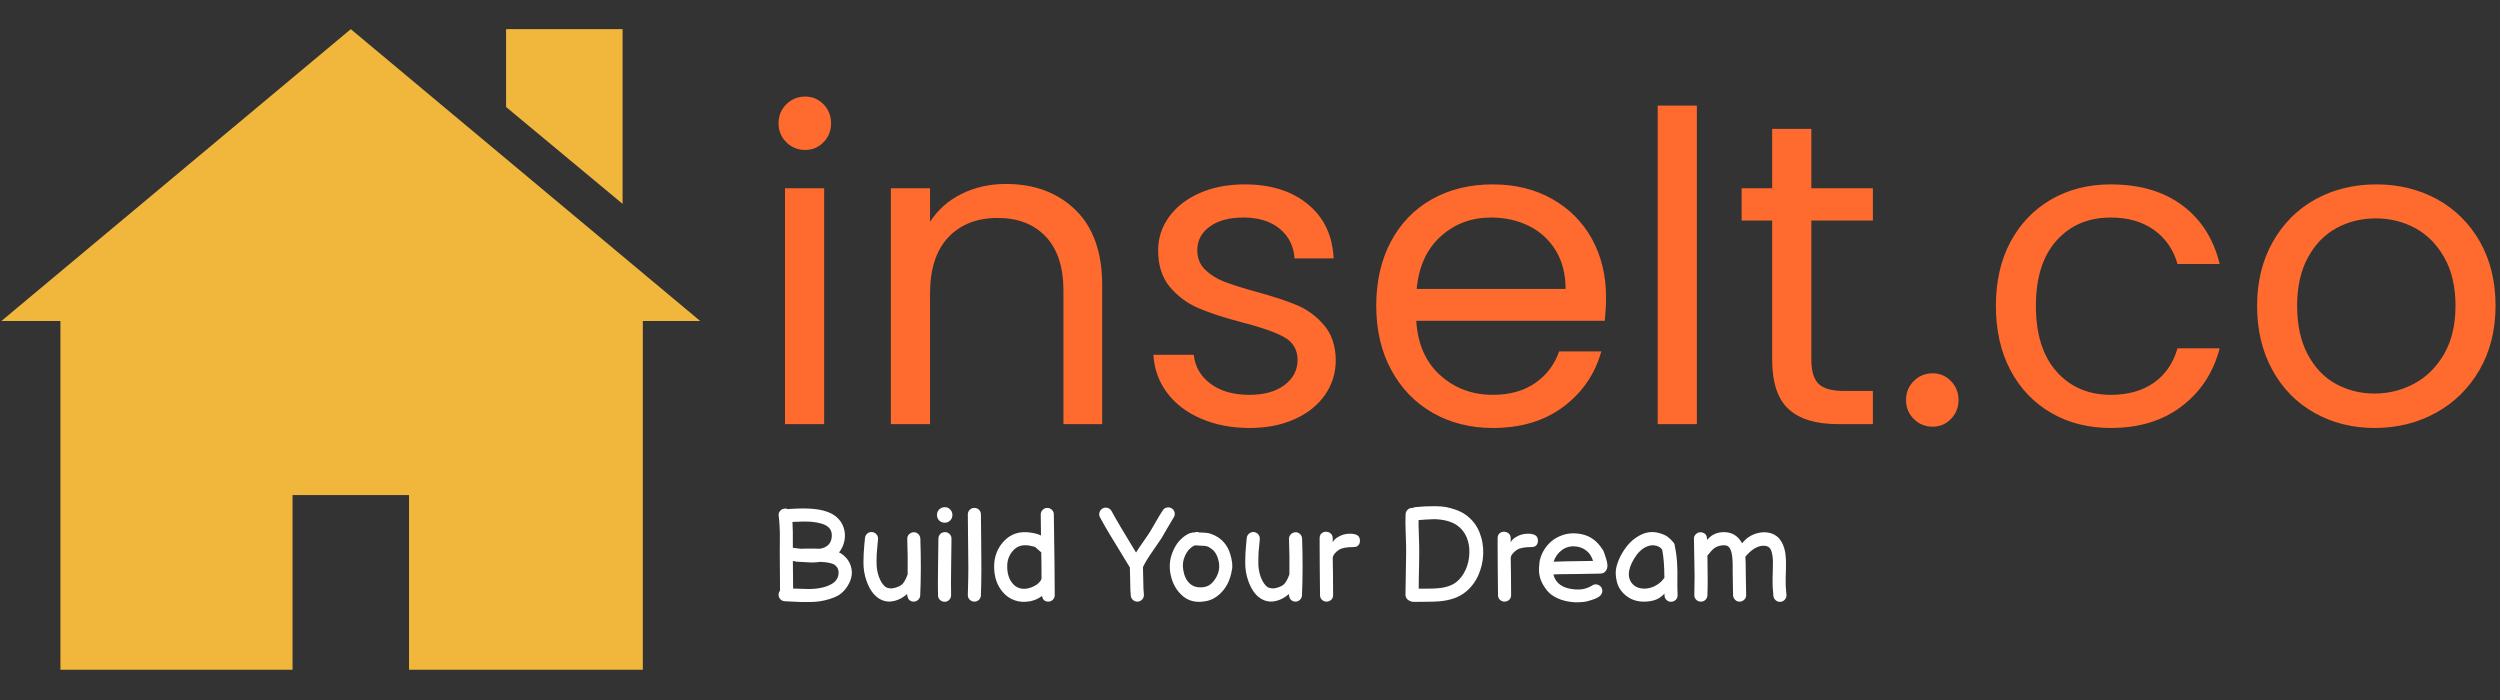 <svg xmlns="http://www.w3.org/2000/svg" version="1.1" xmlns:xlink="http://www.w3.org/1999/xlink" xmlns:svgjs="http://svgjs.dev/svgjs" width="1000" height="280" viewBox="0 0 1000 280"><rect x="0" y="0" width="1000" height="280" fill="#333333" stroke="none"/><g transform="matrix(1,0,0,1,-0.606,-0.224)"><svg viewBox="0 0 396 111" data-background-color="#1b1b1b" preserveAspectRatio="xMidYMid meet" height="280" width="1000" xmlns="http://www.w3.org/2000/svg" xmlns:xlink="http://www.w3.org/1999/xlink"><g id="tight-bounds" transform="matrix(1,0,0,1,0.24,0.089)"><svg viewBox="0 0 395.52 110.822" height="110.822" width="395.52"><g><svg viewBox="0 0 395.52 110.822" height="110.822" width="395.52"><g><svg viewBox="0 0 574.514 160.975" height="110.822" width="395.52"><g transform="matrix(1,0,0,1,178.994,22.248)"><svg viewBox="0 0 395.52 116.48" height="116.48" width="395.52"><g id="textblocktransform"><svg viewBox="0 0 395.52 116.48" height="116.48" width="395.52" id="textblock"><g><svg viewBox="0 0 395.52 76.328" height="76.328" width="395.52"><g transform="matrix(1,0,0,1,0,0)"><svg width="395.52" viewBox="3.1 -38.05 199.48 38.5" height="76.328" data-palette-color="#ff6b2e"><g class="wordmark-text-0" data-fill-palette-color="primary" id="text-0"><path d="M6.2-31.85Q4.9-31.85 4-32.75 3.1-33.65 3.1-34.95L3.1-34.95Q3.1-36.25 4-37.15 4.9-38.05 6.2-38.05L6.2-38.05Q7.45-38.05 8.33-37.15 9.2-36.25 9.2-34.95L9.2-34.95Q9.2-33.65 8.33-32.75 7.45-31.85 6.2-31.85L6.2-31.85ZM3.85-27.4L8.4-27.4 8.4 0 3.85 0 3.85-27.4ZM29.5-27.9Q34.5-27.9 37.6-24.88 40.7-21.85 40.7-16.15L40.7-16.15 40.7 0 36.2 0 36.2-15.5Q36.2-19.6 34.15-21.78 32.1-23.95 28.55-23.95L28.55-23.95Q24.95-23.95 22.82-21.7 20.7-19.45 20.7-15.15L20.7-15.15 20.7 0 16.15 0 16.15-27.4 20.7-27.4 20.7-23.5Q22.05-25.6 24.37-26.75 26.7-27.9 29.5-27.9L29.5-27.9ZM57.84 0.45Q54.7 0.45 52.2-0.63 49.7-1.7 48.25-3.63 46.8-5.55 46.65-8.05L46.65-8.05 51.34-8.05Q51.55-6 53.27-4.7 55-3.4 57.8-3.4L57.8-3.4Q60.4-3.4 61.9-4.55 63.4-5.7 63.4-7.45L63.4-7.45Q63.4-9.25 61.8-10.13 60.2-11 56.84-11.85L56.84-11.85Q53.8-12.65 51.87-13.48 49.95-14.3 48.57-15.93 47.2-17.55 47.2-20.2L47.2-20.2Q47.2-22.3 48.45-24.05 49.7-25.8 52-26.83 54.3-27.85 57.25-27.85L57.25-27.85Q61.8-27.85 64.59-25.55 67.4-23.25 67.59-19.25L67.59-19.25 63.05-19.25Q62.9-21.4 61.32-22.7 59.75-24 57.09-24L57.09-24Q54.65-24 53.2-22.95 51.75-21.9 51.75-20.2L51.75-20.2Q51.75-18.85 52.62-17.98 53.5-17.1 54.82-16.57 56.15-16.05 58.5-15.4L58.5-15.4Q61.45-14.6 63.3-13.83 65.15-13.05 66.47-11.5 67.8-9.95 67.84-7.45L67.84-7.45Q67.84-5.2 66.59-3.4 65.34-1.6 63.07-0.58 60.8 0.45 57.84 0.45L57.84 0.45ZM99.24-14.75Q99.24-13.45 99.09-12L99.09-12 77.19-12Q77.44-7.95 79.97-5.68 82.49-3.4 86.09-3.4L86.09-3.4Q89.04-3.4 91.02-4.78 92.99-6.15 93.79-8.45L93.79-8.45 98.69-8.45Q97.59-4.5 94.29-2.02 90.99 0.45 86.09 0.45L86.09 0.45Q82.19 0.45 79.12-1.3 76.04-3.05 74.29-6.28 72.54-9.5 72.54-13.75L72.54-13.75Q72.54-18 74.24-21.2 75.94-24.4 79.02-26.13 82.09-27.85 86.09-27.85L86.09-27.85Q89.99-27.85 92.99-26.15 95.99-24.45 97.62-21.48 99.24-18.5 99.24-14.75L99.24-14.75ZM94.54-15.7Q94.54-18.3 93.39-20.18 92.24-22.05 90.27-23.03 88.29-24 85.89-24L85.89-24Q82.44-24 80.02-21.8 77.59-19.6 77.24-15.7L77.24-15.7 94.54-15.7ZM105.24-37L109.79-37 109.79 0 105.24 0 105.24-37ZM130.24-23.65L123.09-23.65 123.09-7.5Q123.09-5.5 123.94-4.67 124.79-3.85 126.89-3.85L126.89-3.85 130.24-3.85 130.24 0 126.14 0Q122.34 0 120.44-1.75 118.54-3.5 118.54-7.5L118.54-7.5 118.54-23.65 114.99-23.65 114.99-27.4 118.54-27.4 118.54-34.3 123.09-34.3 123.09-27.4 130.24-27.4 130.24-23.65ZM137.19 0.3Q135.89 0.3 134.99-0.6 134.09-1.5 134.09-2.8L134.09-2.8Q134.09-4.1 134.99-5 135.89-5.9 137.19-5.9L137.19-5.9Q138.44-5.9 139.31-5 140.19-4.1 140.19-2.8L140.19-2.8Q140.19-1.5 139.31-0.6 138.44 0.3 137.19 0.3L137.19 0.3ZM144.53-13.75Q144.53-18 146.23-21.18 147.93-24.35 150.96-26.1 153.98-27.85 157.88-27.85L157.88-27.85Q162.93-27.85 166.21-25.4 169.48-22.95 170.53-18.6L170.53-18.6 165.63-18.6Q164.93-21.1 162.91-22.55 160.88-24 157.88-24L157.88-24Q153.98-24 151.58-21.33 149.18-18.65 149.18-13.75L149.18-13.75Q149.18-8.8 151.58-6.1 153.98-3.4 157.88-3.4L157.88-3.4Q160.88-3.4 162.88-4.8 164.88-6.2 165.63-8.8L165.63-8.8 170.53-8.8Q169.43-4.6 166.13-2.08 162.83 0.45 157.88 0.45L157.88 0.45Q153.98 0.45 150.96-1.3 147.93-3.05 146.23-6.25 144.53-9.45 144.53-13.75L144.53-13.75ZM188.53 0.45Q184.68 0.45 181.56-1.3 178.43-3.05 176.66-6.28 174.88-9.5 174.88-13.75L174.88-13.75Q174.88-17.95 176.71-21.18 178.53-24.4 181.68-26.13 184.83-27.85 188.73-27.85L188.73-27.85Q192.63-27.85 195.78-26.13 198.93-24.4 200.76-21.2 202.58-18 202.58-13.75L202.58-13.75Q202.58-9.5 200.71-6.28 198.83-3.05 195.63-1.3 192.43 0.45 188.53 0.45L188.53 0.45ZM188.53-3.55Q190.98-3.55 193.13-4.7 195.28-5.85 196.61-8.15 197.93-10.45 197.93-13.75L197.93-13.75Q197.93-17.05 196.63-19.35 195.33-21.65 193.23-22.78 191.13-23.9 188.68-23.9L188.68-23.9Q186.18-23.9 184.11-22.78 182.03-21.65 180.78-19.35 179.53-17.05 179.53-13.75L179.53-13.75Q179.53-10.4 180.76-8.1 181.98-5.8 184.03-4.67 186.08-3.55 188.53-3.55L188.53-3.55Z" fill="#ff6b2e" data-fill-palette-color="primary"></path></g></svg></g></svg></g><g transform="matrix(1,0,0,1,0,94.348)"><svg viewBox="0 0 232.21 22.132" height="22.132" width="232.21"><g transform="matrix(1,0,0,1,0,0)"><svg width="232.21" viewBox="4.497 -36.45 385.017 36.705" height="22.132" data-palette-color="#ffffff"><path d="M6.9-0.15L6.9-0.15Q5.85-0.2 5.15-0.95 4.45-1.7 4.5-2.75L4.5-2.75Q4.55-3.55 5.05-4.2L5.05-4.2Q5.05-6.65 5-11.78 4.95-16.9 4.95-19.55L4.95-19.55Q4.95-20.45 4.98-22.88 5-25.3 4.98-26.43 4.95-27.55 4.85-29.38 4.75-31.2 4.55-32.65L4.55-32.65Q4.35-33.7 4.98-34.52 5.6-35.35 6.6-35.5L6.6-35.5Q7.4-35.65 8.1-35.3L8.1-35.3Q8.35-35.4 8.65-35.4L8.65-35.4Q14.25-35.75 17.45-35.45L17.45-35.45Q23.55-34.95 26.6-32.35L26.6-32.35Q28.6-30.65 29.38-28.2 30.15-25.75 29.65-23.25 29.15-20.75 27.6-18.8L27.6-18.8Q28.55-18.35 29.25-17.75L29.25-17.75Q31.3-16.05 32.05-13.73 32.8-11.4 32.27-9.28 31.75-7.15 30.4-5.28 29.05-3.4 27.2-2.3L27.2-2.3Q25.7-1.5 23.85-0.95 22-0.4 20.43-0.15 18.85 0.1 16.68 0.15 14.5 0.2 13.25 0.15 12 0.1 9.8 0 7.6-0.1 6.9-0.15L6.9-0.15ZM10.05-5L10.05-5Q12.9-4.9 15.38-4.83 17.85-4.75 20.38-5.2 22.9-5.65 24.7-6.7L24.7-6.7Q26.95-7.95 27.35-10.25 27.75-12.55 26.05-13.95L26.05-13.95Q24.85-14.95 20.55-15.2L20.55-15.2Q18.95-14.95 17-14.95L17-14.95Q15.5-15 12.55-15.2L12.55-15.2Q11.85-15.25 11.35-15.25L11.35-15.25Q10.95-15.3 10.55-15.45L10.55-15.45 9.95-15.5Q9.95-14.55 10-10.8 10.05-7.05 10.05-5L10.05-5ZM12.9-20.2L12.9-20.2Q13.4-20.2 15.25-20.25L15.25-20.25Q18.35-20.3 20-20.2L20-20.2 20.3-20.2Q21.75-20.45 22.6-21L22.6-21Q24.55-22.15 24.8-24.65 25.05-27.15 23.4-28.55L23.4-28.55Q21.55-30.1 17-30.5L17-30.5Q14.3-30.7 9.8-30.45L9.8-30.45Q10-27.95 9.95-20.55L9.95-20.55 10.1-20.55Q12.05-20.3 12.9-20.2L12.9-20.2ZM55.95 0L55.95 0Q55.05-0.05 54.37-0.7 53.7-1.35 53.6-2.9L53.6-2.9Q51.3-0.9 48.85-0.3L48.85-0.3Q45.35 0.6 42.45-1.45L42.45-1.45Q39.65-3.45 38.05-8.05L38.05-8.05Q37.5-9.65 37.2-11.35L37.2-11.35Q36.9-13.1 36.92-15.08 36.95-17.05 37-18.28 37.05-19.5 37.25-21.63 37.45-23.75 37.5-24.3L37.5-24.3Q37.6-25.3 38.37-25.98 39.15-26.65 40.17-26.58 41.2-26.5 41.87-25.73 42.55-24.95 42.5-23.9L42.5-23.9Q42.45-23.15 42.22-21.05 42-18.95 41.97-17.93 41.95-16.9 41.92-15.23 41.9-13.55 42.12-12.23 42.35-10.9 42.75-9.65L42.75-9.65Q43.85-6.6 45.55-5.5L45.55-5.5Q46.25-5.05 47.85-5.05L47.85-5.05Q50-5.4 51.32-6.3 52.65-7.2 53.8-10.4L53.8-10.4Q53.9-17.05 53.65-23.9L53.65-23.9Q53.6-24.95 54.32-25.7 55.05-26.45 56.07-26.5 57.1-26.55 57.85-25.83 58.6-25.1 58.65-24.1L58.65-24.1Q59.05-12.3 58.6-2.35L58.6-2.35Q58.55-1.35 57.77-0.65 57 0.05 55.95 0L55.95 0ZM65.4-2.4L65.4-2.4Q65.3-6.15 65.42-13.9 65.55-21.65 65.55-24.05L65.55-24.05Q65.55-25.1 66.27-25.83 67-26.55 68.05-26.55 69.09-26.55 69.82-25.83 70.55-25.1 70.55-24.05L70.55-24.05Q70.55-21.65 70.42-13.95 70.3-6.25 70.4-2.5L70.4-2.5Q70.4-1.45 69.7-0.7 69 0.05 67.95 0.05 66.9 0.05 66.15-0.65 65.4-1.35 65.4-2.4L65.4-2.4ZM70.05-35.2L70.05-35.2Q70.9-34.35 70.9-33.1 70.9-31.85 70.05-31 69.2-30.15 67.95-30.15 66.7-30.15 65.84-31 65-31.85 65-33.1 65-34.35 65.84-35.2 66.7-36.05 67.97-36.08 69.25-36.1 70.05-35.2L70.05-35.2ZM81.79-2.4L81.79-2.4Q81.74-1.35 80.99-0.65 80.24 0.05 79.19 0 78.14-0.05 77.44-0.8 76.74-1.55 76.79-2.6L76.79-2.6Q76.99-9.25 76.99-12.7 76.99-16.15 76.89-23 76.79-29.85 76.79-33.3L76.79-33.3Q76.79-34.35 77.52-35.08 78.24-35.8 79.29-35.8 80.34-35.8 81.07-35.08 81.79-34.35 81.79-33.3L81.79-33.3Q81.79-29.85 81.89-23.5 81.99-17.15 81.97-11.98 81.94-6.8 81.79-2.4L81.79-2.4ZM107.49 0L107.49 0Q106.69 0 106.04-0.45 105.39-0.9 105.14-2.15L105.14-2.15Q102.99-0.6 100.64-0.15L100.64-0.15Q97.39 0.45 94.69-0.5 91.99-1.45 90.14-3.65L90.14-3.65Q86.79-7.55 86.84-13.55L86.84-13.55Q86.89-18.95 90.34-22.85L90.34-22.85Q94.49-27.5 101.24-26.3L101.24-26.3Q103.54-25.9 104.74-25.25L104.74-25.25 104.64-33.25Q104.64-34.3 105.37-35.05 106.09-35.8 107.12-35.8 108.14-35.8 108.89-35.08 109.64-34.35 109.64-33.35L109.64-33.35Q109.99-10.55 109.99-2.5L109.99-2.5Q109.99-1.45 109.27-0.73 108.54 0 107.49 0L107.49 0ZM99.74-5.05L99.74-5.05Q100.69-5.25 101.74-5.75 102.79-6.25 103.22-6.58 103.64-6.9 103.87-7.15 104.09-7.4 104.39-7.73 104.69-8.05 104.94-8.75L104.94-8.75Q104.94-15.1 104.84-18.85L104.84-18.85Q104.79-18.85 104.74-18.9L104.74-18.9Q102.64-20.7 102.64-20.75L102.64-20.75Q102.09-21.1 100.34-21.4L100.34-21.4Q96.34-22.1 94.09-19.5L94.09-19.5Q91.84-17.05 91.84-13.55L91.84-13.55Q91.79-9.4 93.94-6.88 96.09-4.35 99.74-5.05L99.74-5.05ZM139.04-2.25L139.04-2.25Q138.84-3.7 138.79-8.75L138.79-8.75Q138.74-11.95 138.69-13.05L138.69-13.05 130.69-26.2Q128.84-29.3 127.29-32.2L127.29-32.2Q126.79-33.1 127.09-34.1 127.39-35.1 128.29-35.6 129.19-36.1 130.19-35.8 131.19-35.5 131.69-34.6L131.69-34.6Q133.94-30.4 141.04-18.75L141.04-18.75Q141.99-20.3 143.89-23 145.79-25.7 146.49-26.85L146.49-26.85Q146.84-27.4 148.79-30.8L148.79-30.8Q150.24-33.35 151.29-34.9L151.29-34.9Q151.84-35.75 152.86-35.95 153.89-36.15 154.74-35.58 155.59-35 155.79-33.98 155.99-32.95 155.39-32.1L155.39-32.1Q154.74-31.1 153.14-28.3L153.14-28.3 150.79-24.25Q149.89-22.85 147.39-19.28 144.89-15.7 143.79-13.4L143.79-13.4Q143.74-13.25 143.69-13.15L143.69-13.15Q143.74-12.05 143.79-8.8L143.79-8.8Q143.84-4.1 144.04-2.75L144.04-2.75Q144.14-1.7 143.46-0.9 142.79-0.1 141.76 0 140.74 0.1 139.94-0.58 139.14-1.25 139.04-2.25L139.04-2.25ZM168.53-0.35L168.53-0.35Q161.93 1.25 157.98-3L157.98-3Q154.83-6.25 154.08-11.35L154.08-11.35Q153.53-15.35 155.03-18.95L155.03-18.95Q156.83-23.55 160.73-25.75L160.73-25.75Q161.53-26.2 162.73-26.4L162.73-26.4Q162.78-26.4 163.43-26.45L163.43-26.45Q163.68-26.5 163.83-26.55L163.83-26.55Q164.58-26.7 165.33-26.4L165.33-26.4Q165.53-26.4 166.28-26.38 167.03-26.35 167.28-26.33 167.53-26.3 168.16-26.23 168.78-26.15 169.18-26.05L169.18-26.05 170.13-25.7Q170.73-25.5 171.28-25.2 171.83-24.9 172.48-24.5L172.48-24.5Q175.73-22.3 176.98-18.32 178.23-14.35 177.63-11.9L177.63-11.9Q177.18-9.2 176.03-6.88 174.88-4.55 172.86-2.75 170.83-0.95 168.53-0.35L168.53-0.35ZM166.98-5.55L166.98-5.55Q169.13-5.85 170.66-7.78 172.18-9.7 172.66-11.85 173.13-14 172.31-16.57 171.48-19.15 169.68-20.3L169.68-20.3Q169.13-20.7 168.78-20.88 168.43-21.05 167.96-21.18 167.48-21.3 167.21-21.3 166.93-21.3 166.03-21.35 165.13-21.4 164.43-21.45L164.43-21.45Q164.28-21.45 164.08-21.5L164.08-21.5Q163.53-21.45 163.48-21.45L163.48-21.45 163.13-21.35Q160.93-20.15 159.76-17.53 158.58-14.9 159.08-12.1L159.08-12.1Q159.63-8.7 161.53-6.95L161.53-6.95Q163.58-5.05 166.98-5.55L166.98-5.55ZM201.78 0L201.78 0Q200.88-0.05 200.21-0.7 199.53-1.35 199.43-2.9L199.43-2.9Q197.13-0.9 194.68-0.3L194.68-0.3Q191.18 0.6 188.28-1.45L188.28-1.45Q185.48-3.45 183.88-8.05L183.88-8.05Q183.33-9.65 183.03-11.35L183.03-11.35Q182.73-13.1 182.76-15.08 182.78-17.05 182.83-18.28 182.88-19.5 183.08-21.63 183.28-23.75 183.33-24.3L183.33-24.3Q183.43-25.3 184.21-25.98 184.98-26.65 186.01-26.58 187.03-26.5 187.71-25.73 188.38-24.95 188.33-23.9L188.33-23.9Q188.28-23.15 188.06-21.05 187.83-18.95 187.81-17.93 187.78-16.9 187.76-15.23 187.73-13.55 187.96-12.23 188.18-10.9 188.58-9.65L188.58-9.65Q189.68-6.6 191.38-5.5L191.38-5.5Q192.08-5.05 193.68-5.05L193.68-5.05Q195.83-5.4 197.16-6.3 198.48-7.2 199.63-10.4L199.63-10.4Q199.73-17.05 199.48-23.9L199.48-23.9Q199.43-24.95 200.16-25.7 200.88-26.45 201.91-26.5 202.93-26.55 203.68-25.83 204.43-25.1 204.48-24.1L204.48-24.1Q204.88-12.3 204.43-2.35L204.43-2.35Q204.38-1.35 203.61-0.65 202.83 0.05 201.78 0L201.78 0ZM213.83 0L213.83 0Q212.83 0 212.08-0.68 211.33-1.35 211.33-2.5L211.33-2.5 211.23-12.7Q211.18-16.15 211.18-21.3L211.18-21.3 211.18-24.25Q211.18-25.4 211.88-26.05 212.58-26.7 213.58-26.7L213.58-26.7Q214.63-26.7 215.4-26.03 216.18-25.35 216.18-24.15L216.18-24.15 216.18-22.65Q216.73-23.85 218.23-24.7L218.23-24.7Q220.28-25.95 222.73-25.95L222.73-25.95Q224.58-25.95 225.58-25.35 226.58-24.75 226.58-23.2L226.58-23.2Q226.58-22.2 225.98-21.53 225.38-20.85 224.23-20.85L224.23-20.85Q220.03-20.85 218.43-19.7L218.43-19.7Q217.53-19.1 216.85-18.25 216.18-17.4 216.18-16.6L216.18-16.6 216.28-10.35 216.33-2.5Q216.33-1.35 215.58-0.68 214.83 0 213.83 0L213.83 0ZM247.12 0.1L247.12 0.1Q246.37 0.15 245.72-0.25L245.72-0.25Q244.92-0.5 244.45-1.18 243.97-1.85 243.97-2.7L243.97-2.7Q243.97-4.3 244.22-18.35L244.22-18.35Q244.27-20.65 244.07-25.7L244.07-25.7Q243.87-30.65 244.02-33.4L244.02-33.4Q244.07-34.45 244.85-35.15 245.62-35.85 246.62-35.8L246.62-35.8 246.82-35.8Q247.27-36.05 247.77-36.1L247.77-36.1Q250.07-36.3 251.42-36.38 252.77-36.45 255.22-36.45 257.67-36.45 259.42-36.13 261.17-35.8 263.3-35.05 265.42-34.3 267.07-33.1L267.07-33.1Q270.57-30.55 272.2-26.58 273.82-22.6 273.67-18.2L273.67-18.2Q273.52-13.95 271.77-10L271.77-10Q269.97-6.1 266.82-3.6L266.82-3.6Q263.07-0.6 256.67-0.1L256.67-0.1Q254.77 0.05 251.67 0.05L251.67 0.05Q248.32 0.05 247.12 0.1L247.12 0.1ZM249.02-4.95L251.67-4.95Q254.62-4.95 256.27-5.1L256.27-5.1Q260.82-5.45 263.42-7.5L263.42-7.5Q265.62-9.25 266.95-12.18 268.27-15.1 268.37-18.4L268.37-18.4Q268.52-21.7 267.37-24.5L267.37-24.5Q266.17-27.35 263.87-29L263.87-29Q262.02-30.35 259.47-30.95L259.47-30.95Q256.87-31.55 254.42-31.48 251.97-31.4 248.97-31.15L248.97-31.15Q248.92-29.7 249.07-25.9L249.07-25.9Q249.27-20.45 249.22-18.25L249.22-18.25Q249.22-16.75 249.17-14.08 249.12-11.4 249.07-9.15 249.02-6.9 249.02-4.95L249.02-4.95ZM281.82 0L281.82 0Q280.82 0 280.07-0.68 279.32-1.35 279.32-2.5L279.32-2.5 279.22-12.7Q279.17-16.15 279.17-21.3L279.17-21.3 279.17-24.25Q279.17-25.4 279.87-26.05 280.57-26.7 281.57-26.7L281.57-26.7Q282.62-26.7 283.4-26.03 284.17-25.35 284.17-24.15L284.17-24.15 284.17-22.65Q284.72-23.85 286.22-24.7L286.22-24.7Q288.27-25.95 290.72-25.95L290.72-25.95Q292.57-25.95 293.57-25.35 294.57-24.75 294.57-23.2L294.57-23.2Q294.57-22.2 293.97-21.53 293.37-20.85 292.22-20.85L292.22-20.85Q288.02-20.85 286.42-19.7L286.42-19.7Q285.52-19.1 284.85-18.25 284.17-17.4 284.17-16.6L284.17-16.6 284.27-10.35 284.32-2.5Q284.32-1.35 283.57-0.68 282.82 0 281.82 0L281.82 0ZM308.57 0.25L308.57 0.25Q304.87 0 302.12-1.25 299.37-2.5 297.92-4.4 296.47-6.3 295.82-7.9 295.17-9.5 295.02-11.08 294.87-12.65 295.17-15.15L295.17-15.15Q295.52-17.25 296.64-19.3 297.77-21.35 299.64-22.98 301.52-24.6 304.17-25.48 306.82-26.35 309.82-26L309.82-26Q312.72-25.65 314.77-24.43 316.82-23.2 318.27-21.3L318.27-21.3Q319.52-19.7 319.79-18.9 320.07-18.1 320.29-17.4 320.52-16.7 320.67-16.2 320.82-15.7 320.94-15.18 321.07-14.65 321.12-13.95L321.12-13.95Q321.17-13 320.77-12.2 320.37-11.4 319.57-10.95L319.57-10.95Q318.92-10.7 318.17-10.7L318.17-10.7 309.62-10.55Q300.62-10.5 300.62-10.35L300.62-10.35 300.47-10.35Q301.12-7.8 303.19-6.35 305.27-4.9 308.87-4.65L308.87-4.65Q310.82-4.55 312.12-4.85L312.12-4.85Q313.57-5.25 314.22-5.58 314.87-5.9 315.82-6.45L315.82-6.45Q316.77-6.8 317.72-6.35 318.67-5.9 319.02-4.95 319.37-4 318.94-3.1 318.52-2.2 317.62-1.7L317.62-1.7Q316.82-1.25 315.97-0.93 315.12-0.6 313.47-0.15 311.82 0.3 308.57 0.25L308.57 0.25ZM300.57-15.25L300.57-15.25Q303.47-15.4 315.62-15.55L315.62-15.55Q315.17-17.05 314.17-18.4L314.17-18.4Q312.17-20.7 309.22-21.05L309.22-21.05Q306.12-21.45 303.77-19.73 301.42-18 300.57-15.25L300.57-15.25ZM339.77-0.8L339.77-0.8Q337.97-0.1 335.69 0 333.42 0.1 331.47-0.53 329.52-1.15 328.02-2.45L328.02-2.45Q325.42-4.6 324.67-7.8 323.92-11 324.62-13.55 325.32-16.1 326.74-18.53 328.17-20.95 329.84-22.63 331.52-24.3 333.72-25.45 335.92-26.6 338.32-26.58 340.72-26.55 343.37-25.25L343.37-25.25Q343.77-25.05 344.24-24.65 344.72-24.25 345.07-23.95L345.07-23.95 345.72-23.3Q346.02-23 346.02-22.95L346.02-22.95Q346.82-22.25 346.87-21.15L346.87-21.15Q347.52-18.15 347.72-14.85 347.92-11.55 347.84-8.65 347.77-5.75 347.92-2.5L347.92-2.5Q347.97-1.5 347.27-0.75 346.57 0 345.52 0.05 344.47 0.1 343.72-0.6 342.97-1.3 342.92-2.3L342.92-2.3 342.92-3.05Q341.42-1.5 339.77-0.8L339.77-0.8ZM337.52-5.3L337.52-5.3Q338.27-5.5 338.72-5.7 339.17-5.9 339.84-6.3 340.52-6.7 341.27-7.3 342.02-7.9 342.62-8.8L342.62-8.8Q342.72-8.9 342.87-9L342.87-9Q342.87-15.75 342.02-19.85L342.02-19.85Q341.87-20.05 341.69-20.23 341.52-20.4 341.44-20.5 341.37-20.6 341.24-20.68 341.12-20.75 340.97-20.85L340.97-20.85Q338.57-22.15 335.92-20.93 333.27-19.7 331.27-16.35L331.27-16.35Q329.27-12.95 329.29-10.43 329.32-7.9 331.22-6.25L331.22-6.25Q332.37-5.3 334.07-5.05 335.77-4.8 337.52-5.3L337.52-5.3ZM384.51-2.2L384.51-2.2Q384.46-3.1 384.39-3.88 384.31-4.65 384.29-5.03 384.26-5.4 384.24-5.68 384.21-5.95 384.21-6.3L384.21-6.3 384.21-9.15Q384.21-9.95 384.29-11.98 384.36-14 384.34-15.4 384.31-16.8 384.06-18.05L384.06-18.05Q383.76-19.8 383.01-20.58 382.26-21.35 380.71-21.35L380.71-21.35Q377.26-21.3 373.81-17.15L373.81-17.15Q373.96-15.65 373.96-11.35L373.96-11.35Q373.96-8.2 374.11-2.55L374.11-2.55Q374.16-1.55 373.44-0.8 372.71-0.05 371.69 0 370.66 0.05 369.91-0.68 369.16-1.4 369.11-2.45L369.11-2.45Q368.96-8.1 368.96-11.35L368.96-11.35 368.96-13.85Q368.96-14.1 368.94-14.9 368.91-15.7 368.89-16.07 368.86-16.45 368.79-17.07 368.71-17.7 368.64-18.18 368.56-18.65 368.41-19.1L368.41-19.1Q368.01-20.5 367.31-21.05L367.31-21.05Q366.56-21.65 365.06-21.5L365.06-21.5Q363.41-21.35 362.21-20.6L362.21-20.6Q361.06-19.85 359.86-18.2L359.86-18.2Q359.61-17.9 359.31-17.65L359.31-17.65Q359.51-7.65 359.31-2.4L359.31-2.4Q359.26-1.35 358.51-0.65 357.76 0.05 356.71 0 355.66-0.05 354.96-0.8 354.26-1.55 354.31-2.6L354.31-2.6Q354.41-8.15 354.41-9.73 354.41-11.3 354.29-16.98 354.16-22.65 354.16-24.25L354.16-24.25Q354.16-25 354.89-25.75 355.61-26.5 356.61-26.5 357.61-26.5 358.41-25.88 359.21-25.25 359.16-23.55L359.16-23.55Q361.41-26.2 364.66-26.5L364.66-26.5Q368.11-26.8 370.41-24.95L370.41-24.95Q371.61-24 372.56-22.3L372.56-22.3Q375.66-26.2 380.71-26.5L380.71-26.5Q384.41-26.55 386.66-24.2L386.66-24.2Q388.41-22.15 389.01-18.95L389.01-18.95Q389.26-17.45 389.31-15.68 389.36-13.9 389.29-11.68 389.21-9.45 389.21-9.15L389.21-9.15 389.21-6.4Q389.21-6.15 389.24-5.9 389.26-5.65 389.29-5.33 389.31-5 389.36-4.25 389.41-3.5 389.51-2.6L389.51-2.6Q389.56-1.55 388.89-0.78 388.21 0 387.19 0.08 386.16 0.15 385.39-0.53 384.61-1.2 384.51-2.2L384.51-2.2Z" opacity="1" transform="matrix(1,0,0,1,0,0)" fill="#ffffff" class="slogan-text-1" data-fill-palette-color="secondary" id="text-1"></path></svg></g></svg></g></svg></g></svg></g><g><svg viewBox="0 0 160.975 160.975" height="160.975" width="160.975"><g><svg xmlns="http://www.w3.org/2000/svg" xmlns:xlink="http://www.w3.org/1999/xlink" version="1.1" x="0" y="0" viewBox="14.017 14.018 71.965 71.965" enable-background="new 0 0 100 100" xml:space="preserve" height="160.975" width="160.975" class="icon-icon-0" data-fill-palette-color="accent" id="icon-0"><g display="none" fill="#f1b73c" data-fill-palette-color="accent"><path display="inline" d="M75.186 68.916c0 0-6.082 0.422-12.528 0.781-2.398-2.686-2.07-9.439-1.767-12.604 2.509-2.766 4.729-6.279 6.044-10.264 0.136 0.223 0.29 0.414 0.494 0.523 2.248 1.238 1.689-3.824 1.797-5.959 0.111-2.137 1.688-4.947 0-4.947-0.456 0-0.79 0.068-1.047 0.164-0.311-12.205-3.23-21.717-17.954-21.717-15.678 0-17.782 9.639-17.973 21.963-0.247-0.213-0.685-0.41-1.479-0.41-1.688 0-0.114 2.811 0 4.947 0.112 2.135-0.448 7.197 1.799 5.959 0.33-0.184 0.557-0.543 0.711-1.004 1.202 4.068 3.329 7.666 5.796 10.512 0.312 3.045 0.721 10.061-1.726 12.82-6.478-0.354-12.541-0.766-12.541-0.766-5.961 0-10.795 4.832-10.795 10.793v5.396h71.965v-5.396C85.982 73.748 81.146 68.916 75.186 68.916z" fill="#f1b73c" data-fill-palette-color="accent"></path></g><g display="none" fill="#f1b73c" data-fill-palette-color="accent"><polygon display="inline" points="52.996,40.028 52.996,24.036 47.006,24.036 47.006,40.028 14.064,40.028 26.045,75.964    73.957,75.964 85.936,40.028  " fill="#f1b73c" data-fill-palette-color="accent"></polygon></g><g display="none" fill="#f1b73c" data-fill-palette-color="accent"><path display="inline" d="M20.015 14.018v71.965h59.971V14.018H20.015zM35.008 75.988h-5.995v-6h5.995V75.988zM35.008 63.994h-5.995v-5.998h5.995V63.994zM35.008 51.998h-5.995v-5.996h5.995V51.998zM47.001 75.988h-5.994v-6h5.994V75.988zM47.001 63.994h-5.994v-5.998h5.994V63.994zM47.001 51.998h-5.994v-5.996h5.994V51.998zM58.997 75.988h-5.995v-6h5.995V75.988zM58.997 63.994h-5.995v-5.998h5.995V63.994zM58.997 51.998h-5.995v-5.996h5.995V51.998zM70.991 75.988h-5.999v-6h5.999V75.988zM70.991 63.994h-5.999v-5.998h5.999V63.994zM70.991 51.998h-5.999v-5.996h5.999V51.998zM73.99 36.008H26.016V24.014H73.99V36.008z" fill="#f1b73c" data-fill-palette-color="accent"></path></g><g fill="#f1b73c" data-fill-palette-color="accent"><polygon points="50,17.02 14.018,47.074 20.1,47.074 20.1,82.984 44.002,82.984 44.002,64.994 55.996,64.994 55.996,82.984    80.07,82.984 80.07,47.074 85.982,47.074  " fill="#f1b73c" data-fill-palette-color="accent"></polygon><polygon points="77.986,17.016 65.992,17.016 65.992,25.037 77.986,35.008  " fill="#f1b73c" data-fill-palette-color="accent"></polygon></g></svg></g></svg></g></svg></g></svg></g><defs></defs></svg><rect width="395.52" height="110.822" fill="none" stroke="none" visibility="hidden"></rect></g></svg></g></svg>